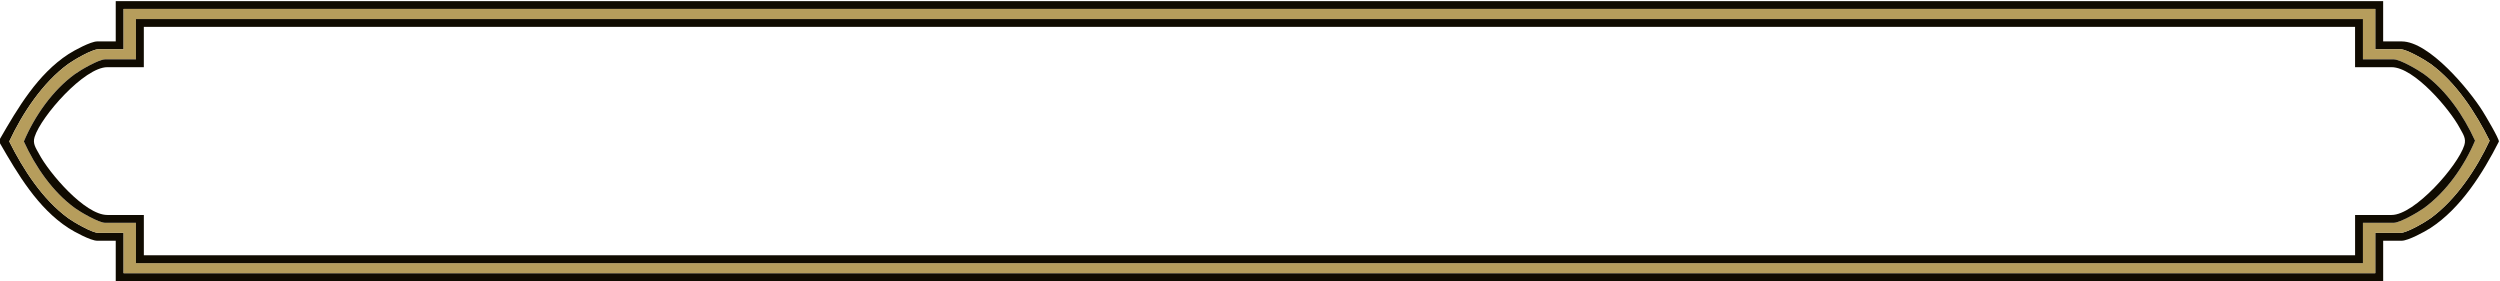 <?xml version="1.0" encoding="UTF-8"?>
<svg id="Layer_1" data-name="Layer 1" xmlns="http://www.w3.org/2000/svg" viewBox="0 0 1213.09 136.36">
  <defs>
    <style>
      .cls-1 {
        fill: #100b01;
      }

      .cls-2 {
        fill: #b69d5c;
      }
    </style>
  </defs>
  <path class="cls-1" d="M0,67.37c8.64-14.99,18.32-31.42,33.19-41.09,2.82-1.84,10.87-6.18,13.97-6.18h9V.54h1100.23v19.56h9c13.3,0,32.64,23.31,39.21,33.73,1.33,2.11,8.05,13.39,7.95,14.86-7.79,15.35-18.48,32.38-33.18,41.94-2.82,1.84-10.87,6.18-13.97,6.18h-9v19.56H56.16v-19.56h-9c-3.11,0-11.15-4.34-13.97-6.18-14.87-9.67-24.55-26.1-33.19-41.09v-2.17ZM1152.57,4.35H59.97v19.56h-12.27c-3,0-11.94,5.19-14.63,7.15-12.38,9.03-22.19,23.87-28.59,37.58,6.78,13.59,16.16,28.14,28.59,37.21,2.69,1.96,11.63,7.15,14.63,7.15h12.27v19.56h1092.6v-19.56h12.27c3,0,11.94-5.19,14.63-7.15,12.38-9.03,22.19-23.87,28.59-37.58-6.78-13.59-16.16-28.14-28.59-37.21-2.69-1.96-11.63-7.15-14.63-7.15h-12.27V4.35Z"/>
  <path class="cls-2" d="M1152.57,4.35v19.56h12.27c3,0,11.94,5.19,14.63,7.15,12.43,9.07,21.81,23.62,28.59,37.21-6.41,13.7-16.22,28.55-28.59,37.58-2.69,1.96-11.63,7.15-14.63,7.15h-12.27v19.56H59.97v-19.56h-12.27c-3,0-11.94-5.19-14.63-7.15-12.43-9.07-21.81-23.62-28.59-37.21,6.41-13.7,16.22-28.55,28.59-37.58,2.69-1.96,11.63-7.15,14.63-7.15h12.27V4.35h1092.6ZM1146.58,9.24H65.97v19.56h-14.99c-3,0-11.94,5.19-14.63,7.15-10.88,7.94-19.56,20.36-24.78,32.69,5.56,12.19,13.85,24.35,24.78,32.32,2.69,1.96,11.63,7.15,14.63,7.15h14.99v19.56h1080.61v-19.56h14.99c3,0,11.94-5.19,14.63-7.15,10.88-7.94,19.56-20.36,24.78-32.69-5.56-12.19-13.85-24.35-24.78-32.32-2.69-1.96-11.63-7.15-14.63-7.15h-14.99V9.24Z"/>
  <path class="cls-1" d="M1146.58,9.24v19.56h14.99c3,0,11.94,5.19,14.63,7.15,10.93,7.97,19.22,20.13,24.78,32.32-5.21,12.33-13.89,24.75-24.78,32.69-2.69,1.96-11.63,7.15-14.63,7.15h-14.99v19.56H65.97v-19.56h-14.99c-3,0-11.94-5.19-14.63-7.15-10.93-7.97-19.22-20.13-24.78-32.32,5.21-12.33,13.89-24.75,24.78-32.69,2.69-1.96,11.63-7.15,14.63-7.15h14.99V9.24h1080.61ZM1142.76,13.04H69.79v19.56h-17.72c-11.16,0-32.09,23.75-35.28,33.83-1.06,3.36.67,5.47,2.21,8.36,4.79,9.05,22.11,29.52,33.08,29.52h17.72v19.56h1072.97v-19.56h17.72c11.16,0,32.09-23.75,35.28-33.83,1.06-3.36-.67-5.47-2.21-8.36-4.79-9.05-22.11-29.52-33.08-29.52h-17.72V13.04Z"/>
</svg>